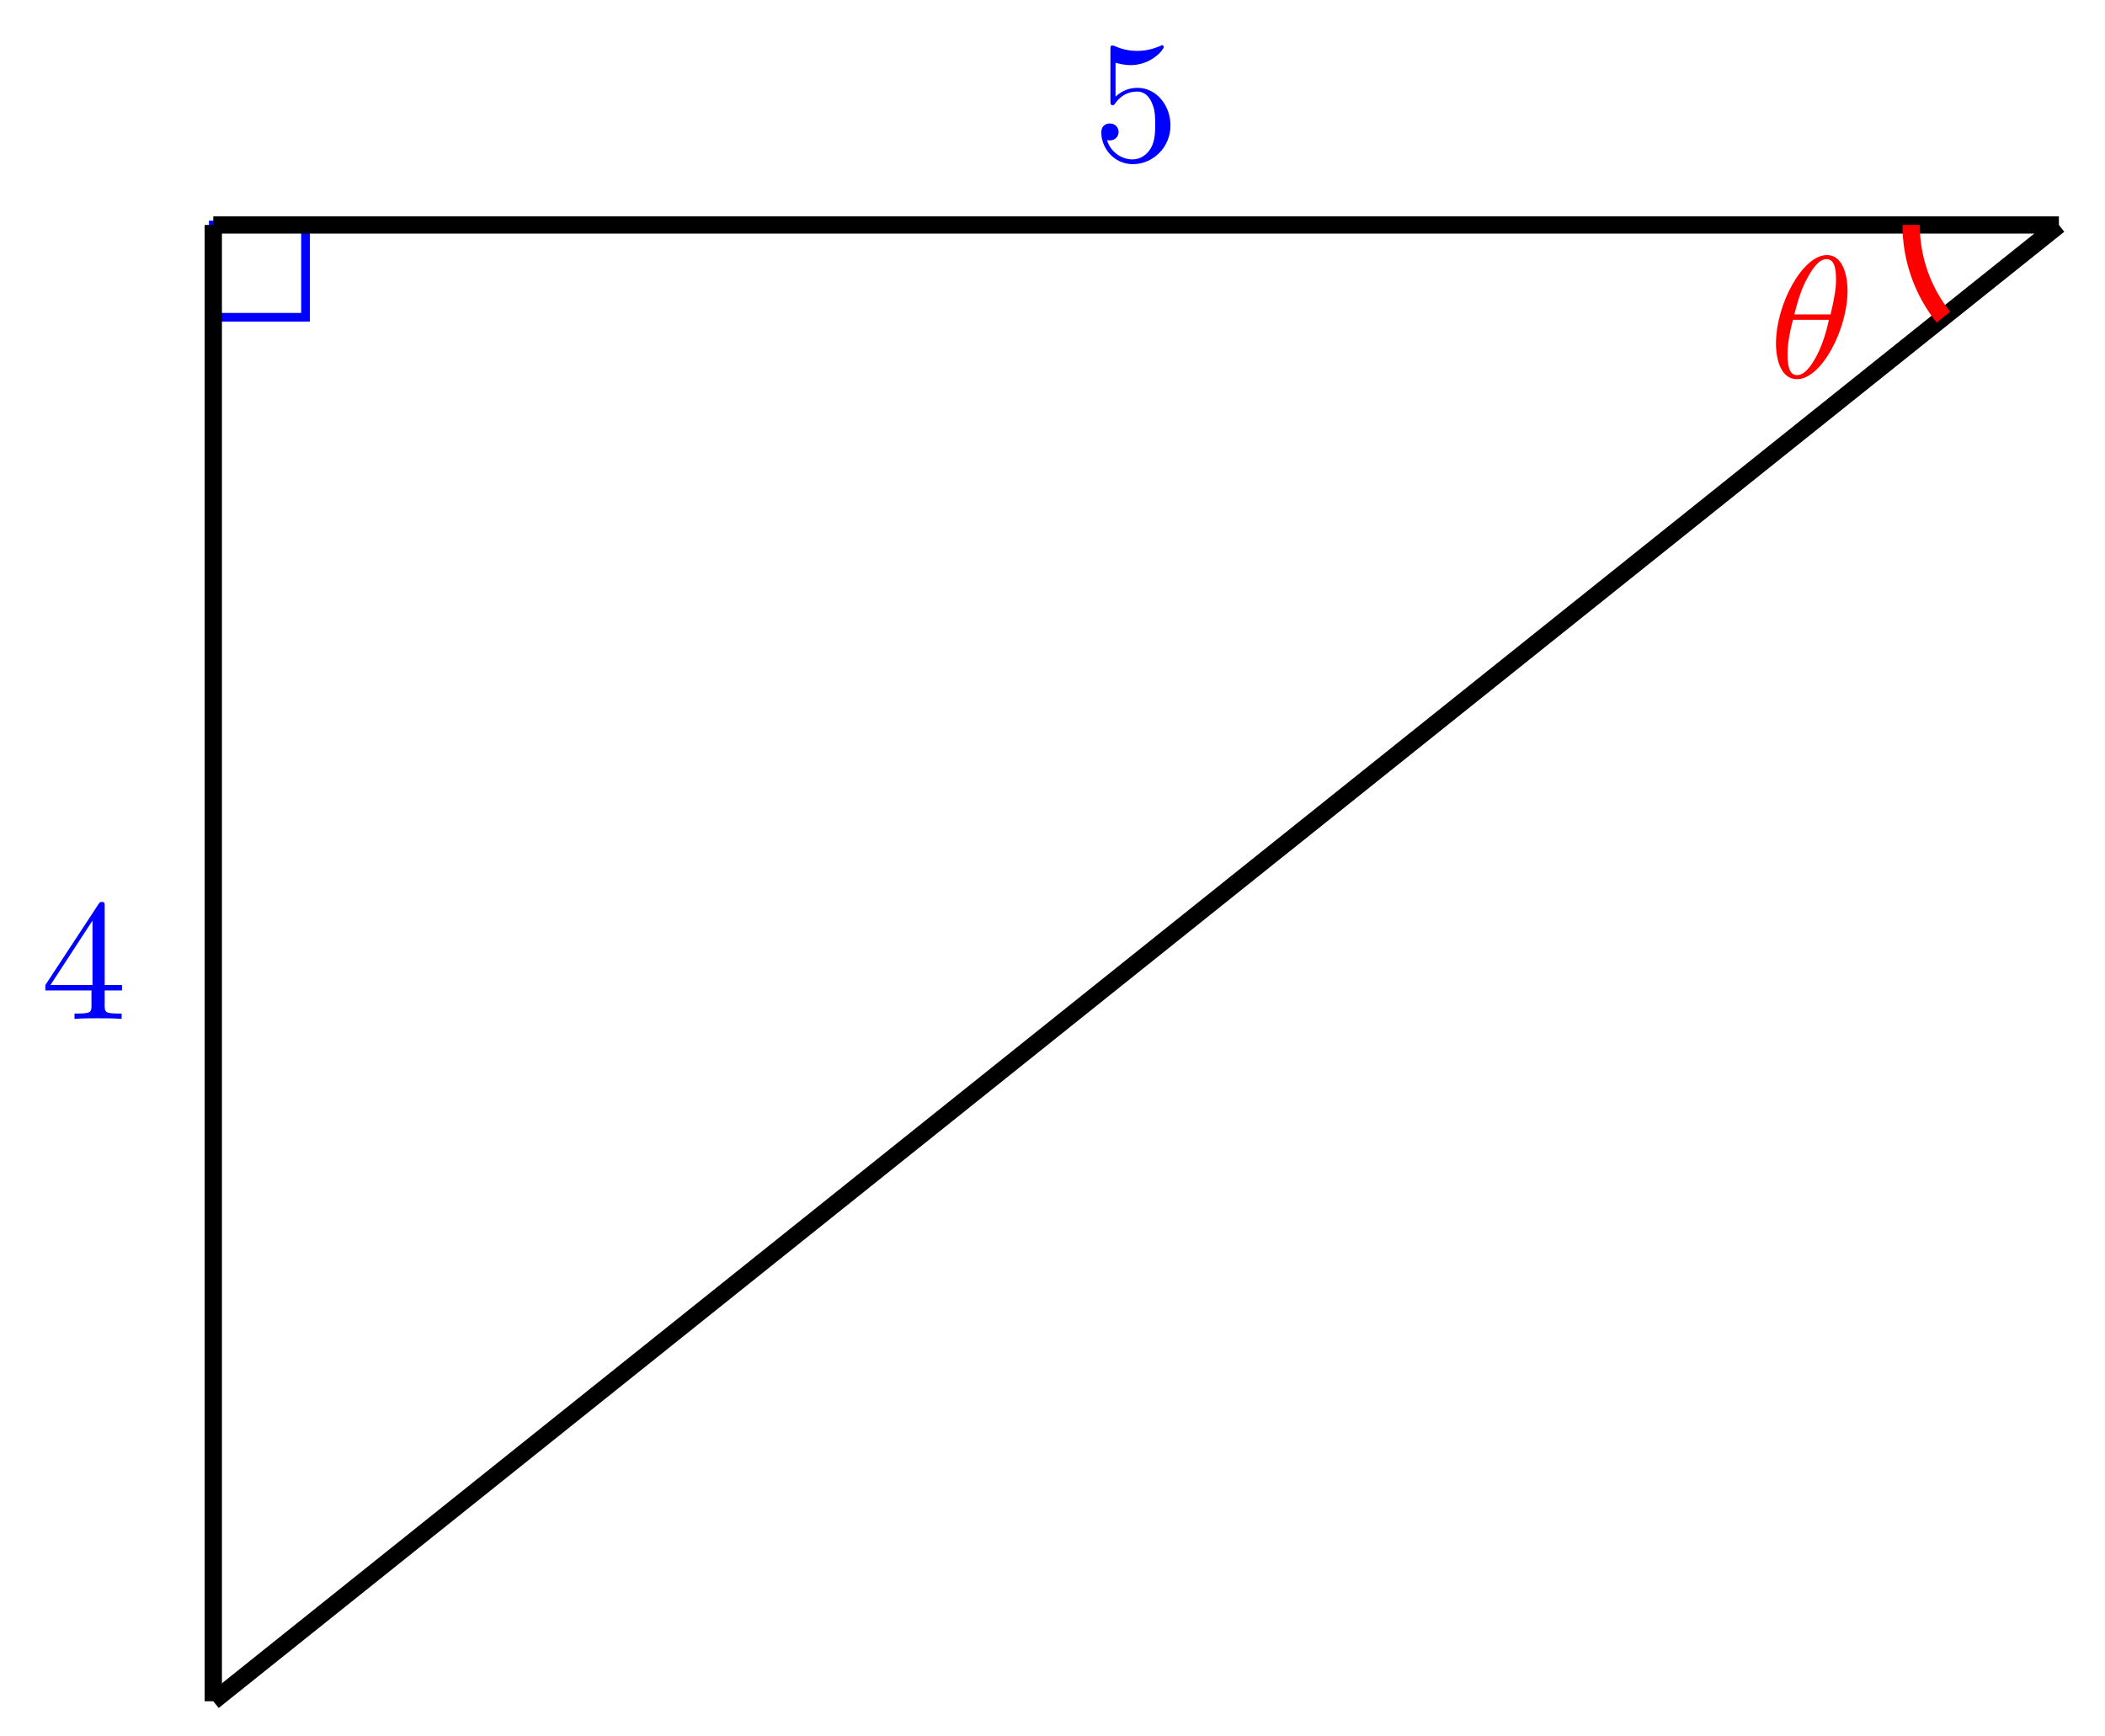 <?xml version="1.0" encoding="UTF-8"?>
<svg xmlns="http://www.w3.org/2000/svg" xmlns:xlink="http://www.w3.org/1999/xlink" width="97pt" height="80pt" viewBox="0 0 97 80" version="1.1">
<defs>
<g>
<symbol overflow="visible" id="glyph0-0">
<path style="stroke:none;" d=""/>
</symbol>
<symbol overflow="visible" id="glyph0-1">
<path style="stroke:none;" d="M 3.578 -1.609 C 3.578 -2.547 2.922 -3.344 2.062 -3.344 C 1.688 -3.344 1.344 -3.219 1.047 -2.938 L 1.047 -4.5 C 1.219 -4.453 1.469 -4.391 1.734 -4.391 C 2.703 -4.391 3.266 -5.109 3.266 -5.219 C 3.266 -5.266 3.25 -5.312 3.188 -5.312 C 3.172 -5.312 3.156 -5.312 3.125 -5.281 C 2.969 -5.219 2.578 -5.047 2.047 -5.047 C 1.719 -5.047 1.359 -5.109 0.984 -5.281 C 0.922 -5.297 0.906 -5.297 0.891 -5.297 C 0.812 -5.297 0.812 -5.234 0.812 -5.109 L 0.812 -2.75 C 0.812 -2.609 0.812 -2.547 0.922 -2.547 C 0.969 -2.547 0.984 -2.562 1.016 -2.609 C 1.109 -2.734 1.406 -3.172 2.047 -3.172 C 2.469 -3.172 2.656 -2.812 2.719 -2.656 C 2.859 -2.359 2.875 -2.062 2.875 -1.656 C 2.875 -1.375 2.875 -0.906 2.672 -0.562 C 2.484 -0.25 2.188 -0.047 1.828 -0.047 C 1.25 -0.047 0.781 -0.469 0.656 -0.938 C 0.672 -0.938 0.703 -0.922 0.781 -0.922 C 1.047 -0.922 1.188 -1.125 1.188 -1.312 C 1.188 -1.5 1.047 -1.703 0.781 -1.703 C 0.672 -1.703 0.391 -1.656 0.391 -1.281 C 0.391 -0.594 0.953 0.172 1.844 0.172 C 2.766 0.172 3.578 -0.594 3.578 -1.609 Z M 3.578 -1.609 "/>
</symbol>
<symbol overflow="visible" id="glyph0-2">
<path style="stroke:none;" d="M 2.344 -1.312 L 2.344 -0.625 C 2.344 -0.328 2.328 -0.25 1.734 -0.25 L 1.562 -0.25 L 1.562 0 C 1.891 -0.031 2.312 -0.031 2.641 -0.031 C 2.984 -0.031 3.406 -0.031 3.734 0 L 3.734 -0.25 L 3.562 -0.25 C 2.969 -0.25 2.953 -0.328 2.953 -0.625 L 2.953 -1.312 L 3.75 -1.312 L 3.75 -1.562 L 2.953 -1.562 L 2.953 -5.188 C 2.953 -5.344 2.953 -5.391 2.828 -5.391 C 2.75 -5.391 2.734 -5.391 2.672 -5.297 L 0.219 -1.562 L 0.219 -1.312 Z M 2.391 -1.562 L 0.453 -1.562 L 2.391 -4.531 Z M 2.391 -1.562 "/>
</symbol>
<symbol overflow="visible" id="glyph1-0">
<path style="stroke:none;" d=""/>
</symbol>
<symbol overflow="visible" id="glyph1-1">
<path style="stroke:none;" d="M 3.625 -3.984 C 3.625 -4.516 3.484 -5.625 2.672 -5.625 C 1.562 -5.625 0.328 -3.375 0.328 -1.547 C 0.328 -0.797 0.562 0.094 1.297 0.094 C 2.422 0.094 3.625 -2.203 3.625 -3.984 Z M 1.172 -2.891 C 1.312 -3.406 1.469 -4.047 1.797 -4.609 C 2.016 -5 2.297 -5.438 2.656 -5.438 C 3.047 -5.438 3.094 -4.938 3.094 -4.484 C 3.094 -4.094 3.031 -3.688 2.844 -2.891 Z M 2.766 -2.641 C 2.688 -2.266 2.516 -1.594 2.219 -1.016 C 1.938 -0.484 1.641 -0.094 1.297 -0.094 C 1.031 -0.094 0.859 -0.312 0.859 -1.062 C 0.859 -1.391 0.906 -1.859 1.109 -2.641 Z M 2.766 -2.641 "/>
</symbol>
</g>
</defs>
<g id="surface1">
<path style="fill:none;stroke-width:0.399;stroke-linecap:butt;stroke-linejoin:miter;stroke:rgb(0%,0%,100%);stroke-opacity:1;stroke-miterlimit:10;" d="M 0.001 0.001 L 0.001 -4.252 L 4.251 -4.252 L 4.251 0.001 Z M 0.001 0.001 " transform="matrix(1,0,0,-1,9.827,10.369)"/>
<path style="fill:none;stroke-width:0.797;stroke-linecap:butt;stroke-linejoin:miter;stroke:rgb(0%,0%,0%);stroke-opacity:1;stroke-miterlimit:10;" d="M 85.048 0.001 L 0.001 -68.035 " transform="matrix(1,0,0,-1,9.827,10.369)"/>
<path style="fill:none;stroke-width:0.797;stroke-linecap:butt;stroke-linejoin:miter;stroke:rgb(0%,0%,0%);stroke-opacity:1;stroke-miterlimit:10;" d="M 0.001 0.001 L 85.048 0.001 " transform="matrix(1,0,0,-1,9.827,10.369)"/>
<g style="fill:rgb(0%,0%,100%);fill-opacity:1;">
  <use xlink:href="#glyph0-1" x="50.358" y="7.393"/>
</g>
<path style="fill:none;stroke-width:0.797;stroke-linecap:butt;stroke-linejoin:miter;stroke:rgb(0%,0%,0%);stroke-opacity:1;stroke-miterlimit:10;" d="M 0.001 -68.035 L 0.001 0.001 " transform="matrix(1,0,0,-1,9.827,10.369)"/>
<g style="fill:rgb(0%,0%,100%);fill-opacity:1;">
  <use xlink:href="#glyph0-2" x="1.871" y="46.959"/>
</g>
<path style="fill:none;stroke-width:0.797;stroke-linecap:butt;stroke-linejoin:miter;stroke:rgb(100%,0%,0%);stroke-opacity:1;stroke-miterlimit:10;" d="M 78.239 0.001 C 78.239 -1.545 78.763 -3.045 79.728 -4.248 " transform="matrix(1,0,0,-1,9.827,10.369)"/>
<g style="fill:rgb(100%,0%,0%);fill-opacity:1;">
  <use xlink:href="#glyph1-1" x="81.511" y="17.381"/>
</g>
</g>
</svg>
